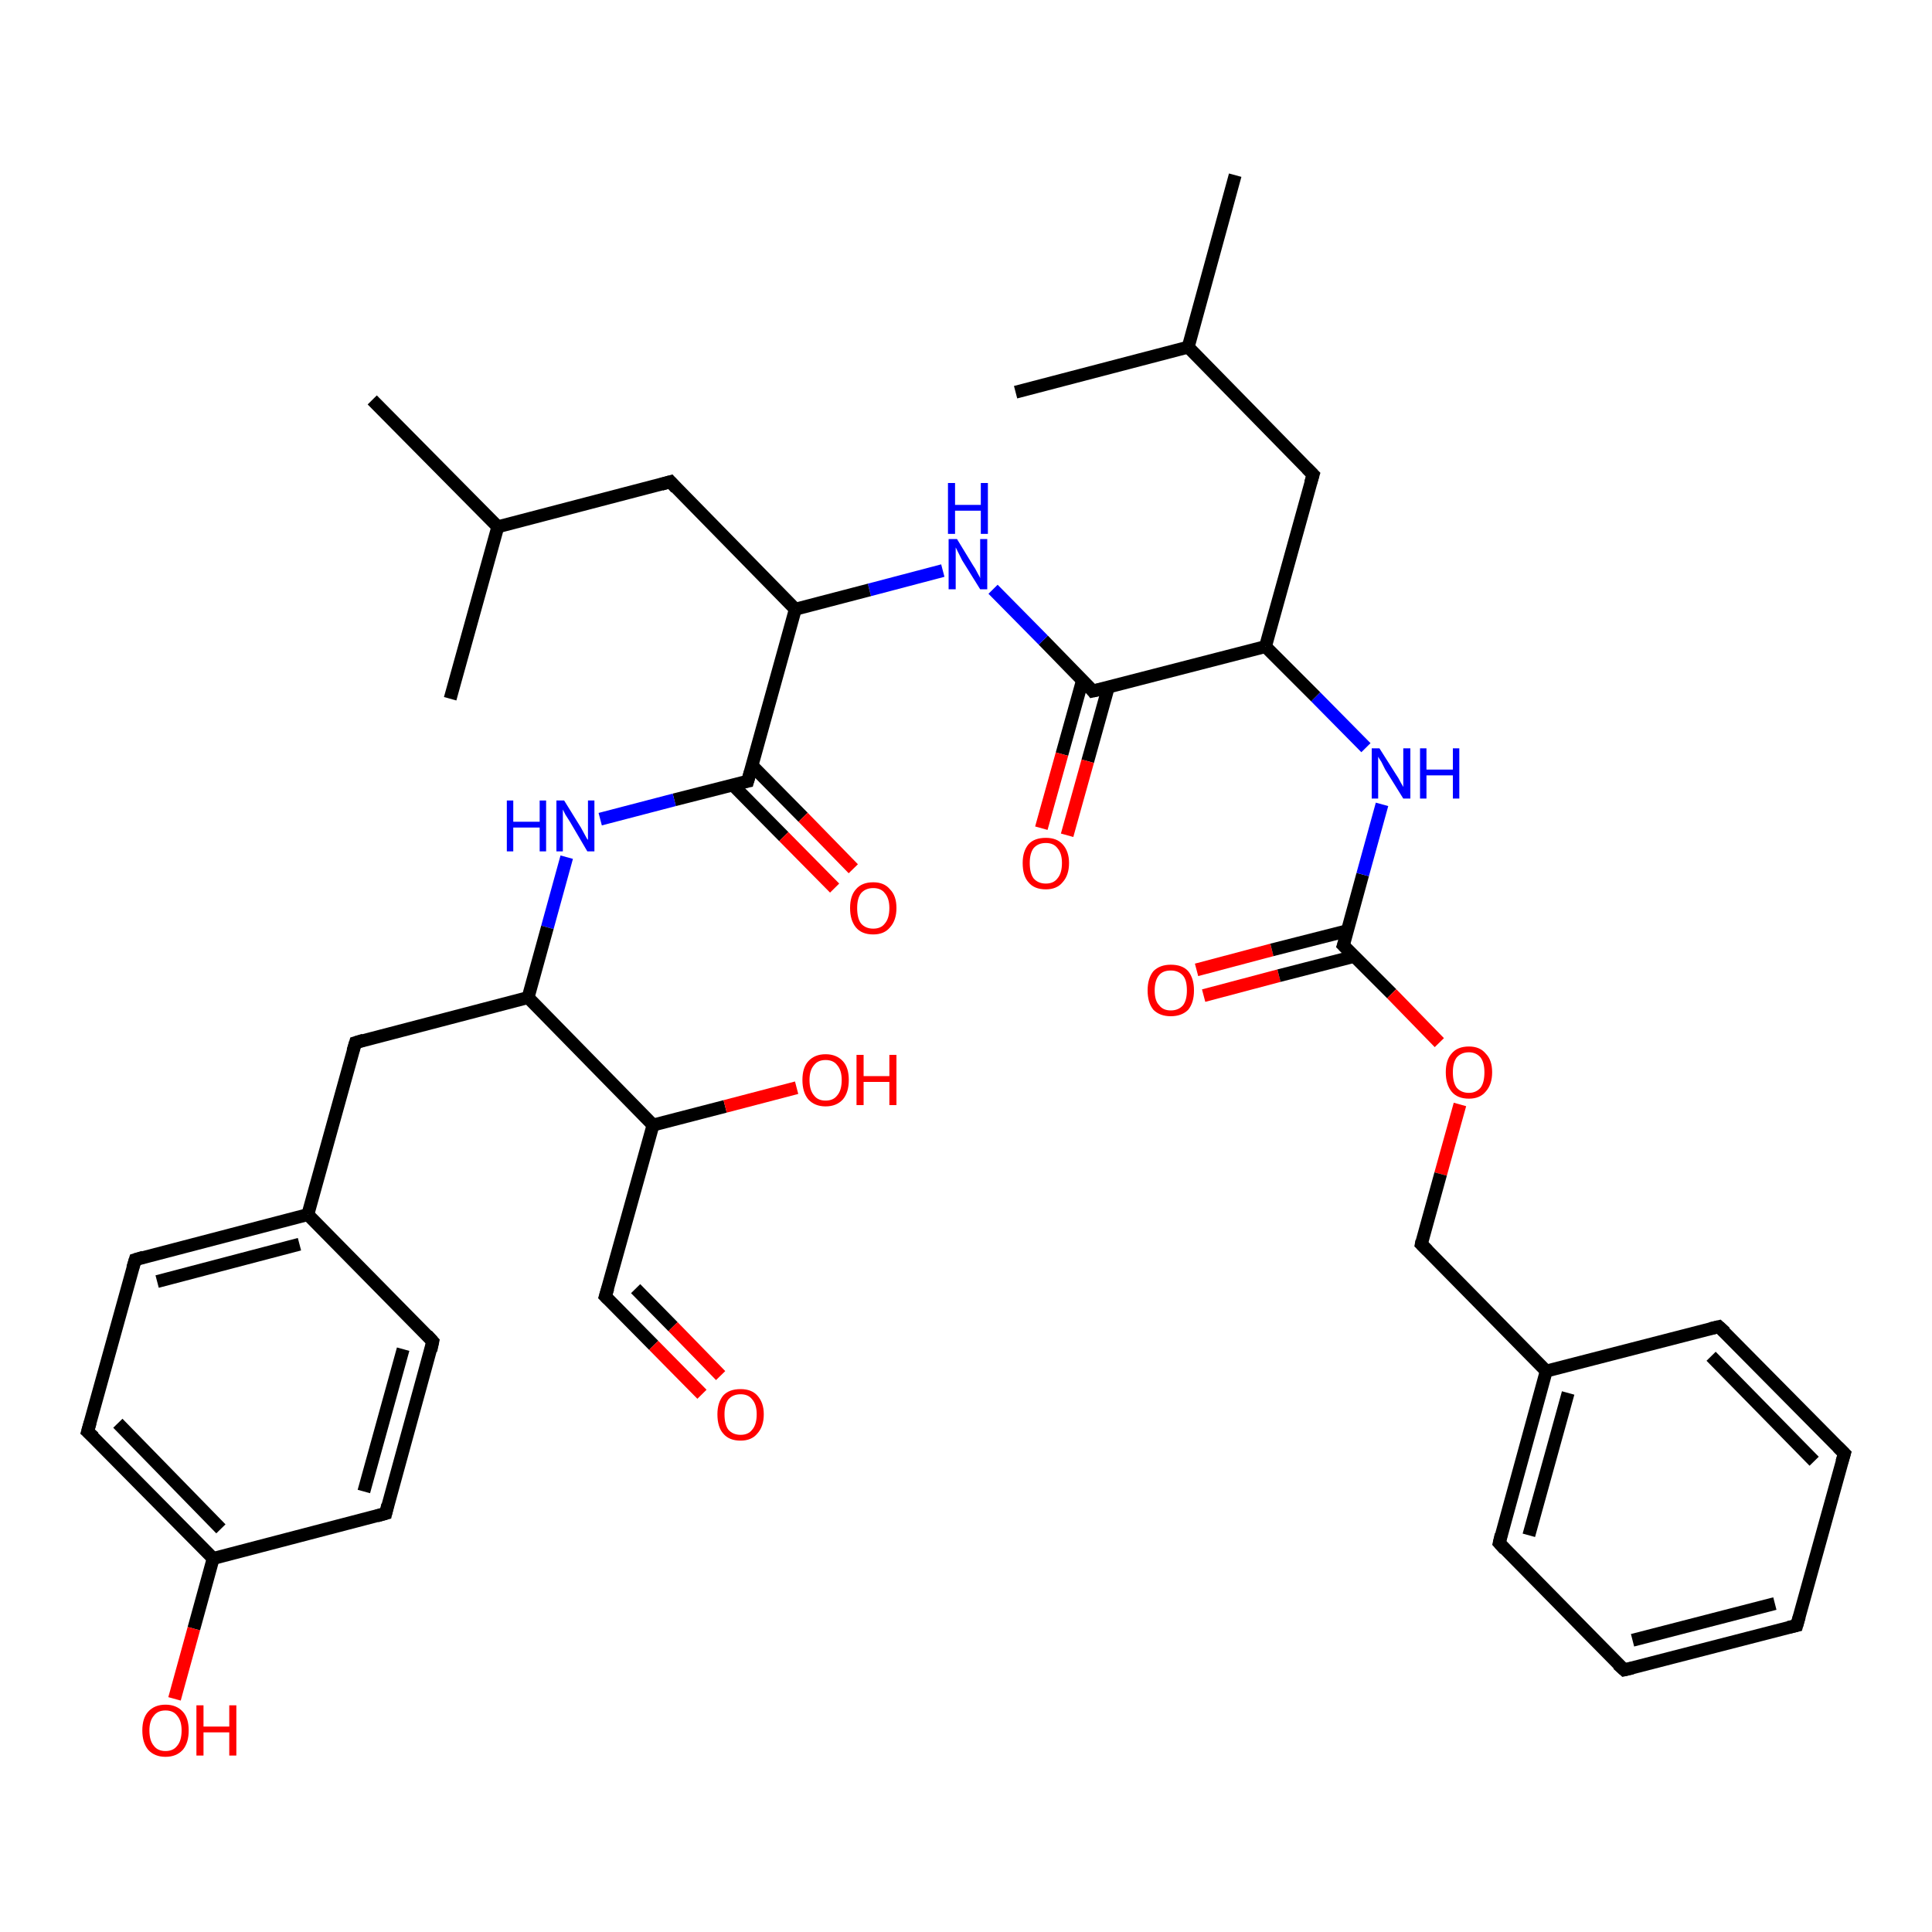 <?xml version='1.0' encoding='iso-8859-1'?>
<svg version='1.1' baseProfile='full'
              xmlns='http://www.w3.org/2000/svg'
                      xmlns:rdkit='http://www.rdkit.org/xml'
                      xmlns:xlink='http://www.w3.org/1999/xlink'
                  xml:space='preserve'
width='300px' height='300px' viewBox='0 0 300 300'>
<!-- END OF HEADER -->
<rect style='opacity:1.0;fill:#FFFFFF;stroke:none' width='300.0' height='300.0' x='0.0' y='0.0'> </rect>
<path class='bond-0 atom-0 atom-1' d='M 185.8,150.6 L 197.5,147.5' style='fill:none;fill-rule:evenodd;stroke:#FF0000;stroke-width:2.0px;stroke-linecap:butt;stroke-linejoin:miter;stroke-opacity:1' />
<path class='bond-0 atom-0 atom-1' d='M 197.5,147.5 L 209.3,144.5' style='fill:none;fill-rule:evenodd;stroke:#000000;stroke-width:2.0px;stroke-linecap:butt;stroke-linejoin:miter;stroke-opacity:1' />
<path class='bond-0 atom-0 atom-1' d='M 186.9,154.6 L 198.6,151.5' style='fill:none;fill-rule:evenodd;stroke:#FF0000;stroke-width:2.0px;stroke-linecap:butt;stroke-linejoin:miter;stroke-opacity:1' />
<path class='bond-0 atom-0 atom-1' d='M 198.6,151.5 L 210.3,148.5' style='fill:none;fill-rule:evenodd;stroke:#000000;stroke-width:2.0px;stroke-linecap:butt;stroke-linejoin:miter;stroke-opacity:1' />
<path class='bond-1 atom-1 atom-2' d='M 208.6,146.8 L 216.1,154.3' style='fill:none;fill-rule:evenodd;stroke:#000000;stroke-width:2.0px;stroke-linecap:butt;stroke-linejoin:miter;stroke-opacity:1' />
<path class='bond-1 atom-1 atom-2' d='M 216.1,154.3 L 223.5,161.9' style='fill:none;fill-rule:evenodd;stroke:#FF0000;stroke-width:2.0px;stroke-linecap:butt;stroke-linejoin:miter;stroke-opacity:1' />
<path class='bond-2 atom-2 atom-3' d='M 226.7,171.5 L 223.7,182.3' style='fill:none;fill-rule:evenodd;stroke:#FF0000;stroke-width:2.0px;stroke-linecap:butt;stroke-linejoin:miter;stroke-opacity:1' />
<path class='bond-2 atom-2 atom-3' d='M 223.7,182.3 L 220.7,193.2' style='fill:none;fill-rule:evenodd;stroke:#000000;stroke-width:2.0px;stroke-linecap:butt;stroke-linejoin:miter;stroke-opacity:1' />
<path class='bond-3 atom-3 atom-4' d='M 220.7,193.2 L 240.1,212.9' style='fill:none;fill-rule:evenodd;stroke:#000000;stroke-width:2.0px;stroke-linecap:butt;stroke-linejoin:miter;stroke-opacity:1' />
<path class='bond-4 atom-4 atom-5' d='M 240.1,212.9 L 232.8,239.6' style='fill:none;fill-rule:evenodd;stroke:#000000;stroke-width:2.0px;stroke-linecap:butt;stroke-linejoin:miter;stroke-opacity:1' />
<path class='bond-4 atom-4 atom-5' d='M 243.5,216.3 L 237.4,238.4' style='fill:none;fill-rule:evenodd;stroke:#000000;stroke-width:2.0px;stroke-linecap:butt;stroke-linejoin:miter;stroke-opacity:1' />
<path class='bond-5 atom-5 atom-6' d='M 232.8,239.6 L 252.2,259.3' style='fill:none;fill-rule:evenodd;stroke:#000000;stroke-width:2.0px;stroke-linecap:butt;stroke-linejoin:miter;stroke-opacity:1' />
<path class='bond-6 atom-6 atom-7' d='M 252.2,259.3 L 279.0,252.4' style='fill:none;fill-rule:evenodd;stroke:#000000;stroke-width:2.0px;stroke-linecap:butt;stroke-linejoin:miter;stroke-opacity:1' />
<path class='bond-6 atom-6 atom-7' d='M 253.5,254.7 L 275.6,249.0' style='fill:none;fill-rule:evenodd;stroke:#000000;stroke-width:2.0px;stroke-linecap:butt;stroke-linejoin:miter;stroke-opacity:1' />
<path class='bond-7 atom-7 atom-8' d='M 279.0,252.4 L 286.4,225.7' style='fill:none;fill-rule:evenodd;stroke:#000000;stroke-width:2.0px;stroke-linecap:butt;stroke-linejoin:miter;stroke-opacity:1' />
<path class='bond-8 atom-8 atom-9' d='M 286.4,225.7 L 266.9,206.0' style='fill:none;fill-rule:evenodd;stroke:#000000;stroke-width:2.0px;stroke-linecap:butt;stroke-linejoin:miter;stroke-opacity:1' />
<path class='bond-8 atom-8 atom-9' d='M 281.7,226.9 L 265.7,210.6' style='fill:none;fill-rule:evenodd;stroke:#000000;stroke-width:2.0px;stroke-linecap:butt;stroke-linejoin:miter;stroke-opacity:1' />
<path class='bond-9 atom-1 atom-10' d='M 208.6,146.8 L 211.6,135.8' style='fill:none;fill-rule:evenodd;stroke:#000000;stroke-width:2.0px;stroke-linecap:butt;stroke-linejoin:miter;stroke-opacity:1' />
<path class='bond-9 atom-1 atom-10' d='M 211.6,135.8 L 214.6,124.9' style='fill:none;fill-rule:evenodd;stroke:#0000FF;stroke-width:2.0px;stroke-linecap:butt;stroke-linejoin:miter;stroke-opacity:1' />
<path class='bond-10 atom-10 atom-11' d='M 212.1,116.1 L 204.3,108.2' style='fill:none;fill-rule:evenodd;stroke:#0000FF;stroke-width:2.0px;stroke-linecap:butt;stroke-linejoin:miter;stroke-opacity:1' />
<path class='bond-10 atom-10 atom-11' d='M 204.3,108.2 L 196.5,100.4' style='fill:none;fill-rule:evenodd;stroke:#000000;stroke-width:2.0px;stroke-linecap:butt;stroke-linejoin:miter;stroke-opacity:1' />
<path class='bond-11 atom-11 atom-12' d='M 196.5,100.4 L 169.7,107.3' style='fill:none;fill-rule:evenodd;stroke:#000000;stroke-width:2.0px;stroke-linecap:butt;stroke-linejoin:miter;stroke-opacity:1' />
<path class='bond-12 atom-12 atom-13' d='M 168.1,105.6 L 164.9,117.1' style='fill:none;fill-rule:evenodd;stroke:#000000;stroke-width:2.0px;stroke-linecap:butt;stroke-linejoin:miter;stroke-opacity:1' />
<path class='bond-12 atom-12 atom-13' d='M 164.9,117.1 L 161.7,128.6' style='fill:none;fill-rule:evenodd;stroke:#FF0000;stroke-width:2.0px;stroke-linecap:butt;stroke-linejoin:miter;stroke-opacity:1' />
<path class='bond-12 atom-12 atom-13' d='M 172.1,106.7 L 168.9,118.2' style='fill:none;fill-rule:evenodd;stroke:#000000;stroke-width:2.0px;stroke-linecap:butt;stroke-linejoin:miter;stroke-opacity:1' />
<path class='bond-12 atom-12 atom-13' d='M 168.9,118.2 L 165.7,129.7' style='fill:none;fill-rule:evenodd;stroke:#FF0000;stroke-width:2.0px;stroke-linecap:butt;stroke-linejoin:miter;stroke-opacity:1' />
<path class='bond-13 atom-12 atom-14' d='M 169.7,107.3 L 162.0,99.4' style='fill:none;fill-rule:evenodd;stroke:#000000;stroke-width:2.0px;stroke-linecap:butt;stroke-linejoin:miter;stroke-opacity:1' />
<path class='bond-13 atom-12 atom-14' d='M 162.0,99.4 L 154.2,91.5' style='fill:none;fill-rule:evenodd;stroke:#0000FF;stroke-width:2.0px;stroke-linecap:butt;stroke-linejoin:miter;stroke-opacity:1' />
<path class='bond-14 atom-14 atom-15' d='M 146.4,88.6 L 135.0,91.6' style='fill:none;fill-rule:evenodd;stroke:#0000FF;stroke-width:2.0px;stroke-linecap:butt;stroke-linejoin:miter;stroke-opacity:1' />
<path class='bond-14 atom-14 atom-15' d='M 135.0,91.6 L 123.5,94.6' style='fill:none;fill-rule:evenodd;stroke:#000000;stroke-width:2.0px;stroke-linecap:butt;stroke-linejoin:miter;stroke-opacity:1' />
<path class='bond-15 atom-15 atom-16' d='M 123.5,94.6 L 116.1,121.3' style='fill:none;fill-rule:evenodd;stroke:#000000;stroke-width:2.0px;stroke-linecap:butt;stroke-linejoin:miter;stroke-opacity:1' />
<path class='bond-16 atom-16 atom-17' d='M 113.8,121.9 L 121.7,129.9' style='fill:none;fill-rule:evenodd;stroke:#000000;stroke-width:2.0px;stroke-linecap:butt;stroke-linejoin:miter;stroke-opacity:1' />
<path class='bond-16 atom-16 atom-17' d='M 121.7,129.9 L 129.6,137.9' style='fill:none;fill-rule:evenodd;stroke:#FF0000;stroke-width:2.0px;stroke-linecap:butt;stroke-linejoin:miter;stroke-opacity:1' />
<path class='bond-16 atom-16 atom-17' d='M 116.8,118.9 L 124.7,126.9' style='fill:none;fill-rule:evenodd;stroke:#000000;stroke-width:2.0px;stroke-linecap:butt;stroke-linejoin:miter;stroke-opacity:1' />
<path class='bond-16 atom-16 atom-17' d='M 124.7,126.9 L 132.5,134.9' style='fill:none;fill-rule:evenodd;stroke:#FF0000;stroke-width:2.0px;stroke-linecap:butt;stroke-linejoin:miter;stroke-opacity:1' />
<path class='bond-17 atom-16 atom-18' d='M 116.1,121.3 L 104.7,124.2' style='fill:none;fill-rule:evenodd;stroke:#000000;stroke-width:2.0px;stroke-linecap:butt;stroke-linejoin:miter;stroke-opacity:1' />
<path class='bond-17 atom-16 atom-18' d='M 104.7,124.2 L 93.2,127.2' style='fill:none;fill-rule:evenodd;stroke:#0000FF;stroke-width:2.0px;stroke-linecap:butt;stroke-linejoin:miter;stroke-opacity:1' />
<path class='bond-18 atom-18 atom-19' d='M 88.0,133.1 L 85.0,144.0' style='fill:none;fill-rule:evenodd;stroke:#0000FF;stroke-width:2.0px;stroke-linecap:butt;stroke-linejoin:miter;stroke-opacity:1' />
<path class='bond-18 atom-18 atom-19' d='M 85.0,144.0 L 82.0,154.9' style='fill:none;fill-rule:evenodd;stroke:#000000;stroke-width:2.0px;stroke-linecap:butt;stroke-linejoin:miter;stroke-opacity:1' />
<path class='bond-19 atom-19 atom-20' d='M 82.0,154.9 L 55.2,161.9' style='fill:none;fill-rule:evenodd;stroke:#000000;stroke-width:2.0px;stroke-linecap:butt;stroke-linejoin:miter;stroke-opacity:1' />
<path class='bond-20 atom-20 atom-21' d='M 55.2,161.9 L 47.8,188.6' style='fill:none;fill-rule:evenodd;stroke:#000000;stroke-width:2.0px;stroke-linecap:butt;stroke-linejoin:miter;stroke-opacity:1' />
<path class='bond-21 atom-21 atom-22' d='M 47.8,188.6 L 21.0,195.6' style='fill:none;fill-rule:evenodd;stroke:#000000;stroke-width:2.0px;stroke-linecap:butt;stroke-linejoin:miter;stroke-opacity:1' />
<path class='bond-21 atom-21 atom-22' d='M 46.5,193.2 L 24.4,199.0' style='fill:none;fill-rule:evenodd;stroke:#000000;stroke-width:2.0px;stroke-linecap:butt;stroke-linejoin:miter;stroke-opacity:1' />
<path class='bond-22 atom-22 atom-23' d='M 21.0,195.6 L 13.6,222.3' style='fill:none;fill-rule:evenodd;stroke:#000000;stroke-width:2.0px;stroke-linecap:butt;stroke-linejoin:miter;stroke-opacity:1' />
<path class='bond-23 atom-23 atom-24' d='M 13.6,222.3 L 33.1,242.0' style='fill:none;fill-rule:evenodd;stroke:#000000;stroke-width:2.0px;stroke-linecap:butt;stroke-linejoin:miter;stroke-opacity:1' />
<path class='bond-23 atom-23 atom-24' d='M 18.3,221.0 L 34.3,237.4' style='fill:none;fill-rule:evenodd;stroke:#000000;stroke-width:2.0px;stroke-linecap:butt;stroke-linejoin:miter;stroke-opacity:1' />
<path class='bond-24 atom-24 atom-25' d='M 33.1,242.0 L 30.1,252.9' style='fill:none;fill-rule:evenodd;stroke:#000000;stroke-width:2.0px;stroke-linecap:butt;stroke-linejoin:miter;stroke-opacity:1' />
<path class='bond-24 atom-24 atom-25' d='M 30.1,252.9 L 27.1,263.8' style='fill:none;fill-rule:evenodd;stroke:#FF0000;stroke-width:2.0px;stroke-linecap:butt;stroke-linejoin:miter;stroke-opacity:1' />
<path class='bond-25 atom-24 atom-26' d='M 33.1,242.0 L 59.9,235.0' style='fill:none;fill-rule:evenodd;stroke:#000000;stroke-width:2.0px;stroke-linecap:butt;stroke-linejoin:miter;stroke-opacity:1' />
<path class='bond-26 atom-26 atom-27' d='M 59.9,235.0 L 67.2,208.3' style='fill:none;fill-rule:evenodd;stroke:#000000;stroke-width:2.0px;stroke-linecap:butt;stroke-linejoin:miter;stroke-opacity:1' />
<path class='bond-26 atom-26 atom-27' d='M 56.5,231.6 L 62.6,209.5' style='fill:none;fill-rule:evenodd;stroke:#000000;stroke-width:2.0px;stroke-linecap:butt;stroke-linejoin:miter;stroke-opacity:1' />
<path class='bond-27 atom-19 atom-28' d='M 82.0,154.9 L 101.4,174.7' style='fill:none;fill-rule:evenodd;stroke:#000000;stroke-width:2.0px;stroke-linecap:butt;stroke-linejoin:miter;stroke-opacity:1' />
<path class='bond-28 atom-28 atom-29' d='M 101.4,174.7 L 112.6,171.8' style='fill:none;fill-rule:evenodd;stroke:#000000;stroke-width:2.0px;stroke-linecap:butt;stroke-linejoin:miter;stroke-opacity:1' />
<path class='bond-28 atom-28 atom-29' d='M 112.6,171.8 L 123.7,168.9' style='fill:none;fill-rule:evenodd;stroke:#FF0000;stroke-width:2.0px;stroke-linecap:butt;stroke-linejoin:miter;stroke-opacity:1' />
<path class='bond-29 atom-28 atom-30' d='M 101.4,174.7 L 94.0,201.3' style='fill:none;fill-rule:evenodd;stroke:#000000;stroke-width:2.0px;stroke-linecap:butt;stroke-linejoin:miter;stroke-opacity:1' />
<path class='bond-30 atom-30 atom-31' d='M 94.0,201.3 L 101.5,208.9' style='fill:none;fill-rule:evenodd;stroke:#000000;stroke-width:2.0px;stroke-linecap:butt;stroke-linejoin:miter;stroke-opacity:1' />
<path class='bond-30 atom-30 atom-31' d='M 101.5,208.9 L 109.0,216.5' style='fill:none;fill-rule:evenodd;stroke:#FF0000;stroke-width:2.0px;stroke-linecap:butt;stroke-linejoin:miter;stroke-opacity:1' />
<path class='bond-30 atom-30 atom-31' d='M 98.7,200.1 L 104.5,206.0' style='fill:none;fill-rule:evenodd;stroke:#000000;stroke-width:2.0px;stroke-linecap:butt;stroke-linejoin:miter;stroke-opacity:1' />
<path class='bond-30 atom-30 atom-31' d='M 104.5,206.0 L 111.9,213.6' style='fill:none;fill-rule:evenodd;stroke:#FF0000;stroke-width:2.0px;stroke-linecap:butt;stroke-linejoin:miter;stroke-opacity:1' />
<path class='bond-31 atom-15 atom-32' d='M 123.5,94.6 L 104.1,74.8' style='fill:none;fill-rule:evenodd;stroke:#000000;stroke-width:2.0px;stroke-linecap:butt;stroke-linejoin:miter;stroke-opacity:1' />
<path class='bond-32 atom-32 atom-33' d='M 104.1,74.8 L 77.3,81.8' style='fill:none;fill-rule:evenodd;stroke:#000000;stroke-width:2.0px;stroke-linecap:butt;stroke-linejoin:miter;stroke-opacity:1' />
<path class='bond-33 atom-33 atom-34' d='M 77.3,81.8 L 57.8,62.1' style='fill:none;fill-rule:evenodd;stroke:#000000;stroke-width:2.0px;stroke-linecap:butt;stroke-linejoin:miter;stroke-opacity:1' />
<path class='bond-34 atom-33 atom-35' d='M 77.3,81.8 L 69.9,108.5' style='fill:none;fill-rule:evenodd;stroke:#000000;stroke-width:2.0px;stroke-linecap:butt;stroke-linejoin:miter;stroke-opacity:1' />
<path class='bond-35 atom-11 atom-36' d='M 196.5,100.4 L 203.9,73.7' style='fill:none;fill-rule:evenodd;stroke:#000000;stroke-width:2.0px;stroke-linecap:butt;stroke-linejoin:miter;stroke-opacity:1' />
<path class='bond-36 atom-36 atom-37' d='M 203.9,73.7 L 184.5,53.9' style='fill:none;fill-rule:evenodd;stroke:#000000;stroke-width:2.0px;stroke-linecap:butt;stroke-linejoin:miter;stroke-opacity:1' />
<path class='bond-37 atom-37 atom-38' d='M 184.5,53.9 L 191.8,27.2' style='fill:none;fill-rule:evenodd;stroke:#000000;stroke-width:2.0px;stroke-linecap:butt;stroke-linejoin:miter;stroke-opacity:1' />
<path class='bond-38 atom-37 atom-39' d='M 184.5,53.9 L 157.7,60.9' style='fill:none;fill-rule:evenodd;stroke:#000000;stroke-width:2.0px;stroke-linecap:butt;stroke-linejoin:miter;stroke-opacity:1' />
<path class='bond-39 atom-9 atom-4' d='M 266.9,206.0 L 240.1,212.9' style='fill:none;fill-rule:evenodd;stroke:#000000;stroke-width:2.0px;stroke-linecap:butt;stroke-linejoin:miter;stroke-opacity:1' />
<path class='bond-40 atom-27 atom-21' d='M 67.2,208.3 L 47.8,188.6' style='fill:none;fill-rule:evenodd;stroke:#000000;stroke-width:2.0px;stroke-linecap:butt;stroke-linejoin:miter;stroke-opacity:1' />
<path d='M 209.0,147.2 L 208.6,146.8 L 208.8,146.2' style='fill:none;stroke:#000000;stroke-width:2.0px;stroke-linecap:butt;stroke-linejoin:miter;stroke-opacity:1;' />
<path d='M 220.8,192.7 L 220.7,193.2 L 221.7,194.2' style='fill:none;stroke:#000000;stroke-width:2.0px;stroke-linecap:butt;stroke-linejoin:miter;stroke-opacity:1;' />
<path d='M 233.1,238.3 L 232.8,239.6 L 233.7,240.6' style='fill:none;stroke:#000000;stroke-width:2.0px;stroke-linecap:butt;stroke-linejoin:miter;stroke-opacity:1;' />
<path d='M 251.2,258.4 L 252.2,259.3 L 253.5,259.0' style='fill:none;stroke:#000000;stroke-width:2.0px;stroke-linecap:butt;stroke-linejoin:miter;stroke-opacity:1;' />
<path d='M 277.7,252.7 L 279.0,252.4 L 279.4,251.0' style='fill:none;stroke:#000000;stroke-width:2.0px;stroke-linecap:butt;stroke-linejoin:miter;stroke-opacity:1;' />
<path d='M 286.0,227.0 L 286.4,225.7 L 285.4,224.7' style='fill:none;stroke:#000000;stroke-width:2.0px;stroke-linecap:butt;stroke-linejoin:miter;stroke-opacity:1;' />
<path d='M 267.9,206.9 L 266.9,206.0 L 265.6,206.3' style='fill:none;stroke:#000000;stroke-width:2.0px;stroke-linecap:butt;stroke-linejoin:miter;stroke-opacity:1;' />
<path d='M 171.1,107.0 L 169.7,107.3 L 169.4,106.9' style='fill:none;stroke:#000000;stroke-width:2.0px;stroke-linecap:butt;stroke-linejoin:miter;stroke-opacity:1;' />
<path d='M 116.5,119.9 L 116.1,121.3 L 115.6,121.4' style='fill:none;stroke:#000000;stroke-width:2.0px;stroke-linecap:butt;stroke-linejoin:miter;stroke-opacity:1;' />
<path d='M 56.5,161.5 L 55.2,161.9 L 54.8,163.2' style='fill:none;stroke:#000000;stroke-width:2.0px;stroke-linecap:butt;stroke-linejoin:miter;stroke-opacity:1;' />
<path d='M 22.3,195.2 L 21.0,195.6 L 20.6,196.9' style='fill:none;stroke:#000000;stroke-width:2.0px;stroke-linecap:butt;stroke-linejoin:miter;stroke-opacity:1;' />
<path d='M 14.0,220.9 L 13.6,222.3 L 14.6,223.2' style='fill:none;stroke:#000000;stroke-width:2.0px;stroke-linecap:butt;stroke-linejoin:miter;stroke-opacity:1;' />
<path d='M 58.5,235.4 L 59.9,235.0 L 60.2,233.7' style='fill:none;stroke:#000000;stroke-width:2.0px;stroke-linecap:butt;stroke-linejoin:miter;stroke-opacity:1;' />
<path d='M 66.9,209.7 L 67.2,208.3 L 66.3,207.3' style='fill:none;stroke:#000000;stroke-width:2.0px;stroke-linecap:butt;stroke-linejoin:miter;stroke-opacity:1;' />
<path d='M 94.4,200.0 L 94.0,201.3 L 94.4,201.7' style='fill:none;stroke:#000000;stroke-width:2.0px;stroke-linecap:butt;stroke-linejoin:miter;stroke-opacity:1;' />
<path d='M 105.0,75.8 L 104.1,74.8 L 102.7,75.2' style='fill:none;stroke:#000000;stroke-width:2.0px;stroke-linecap:butt;stroke-linejoin:miter;stroke-opacity:1;' />
<path d='M 203.5,75.0 L 203.9,73.7 L 202.9,72.7' style='fill:none;stroke:#000000;stroke-width:2.0px;stroke-linecap:butt;stroke-linejoin:miter;stroke-opacity:1;' />
<path class='atom-0' d='M 178.2 153.8
Q 178.2 151.9, 179.1 150.8
Q 180.1 149.8, 181.8 149.8
Q 183.6 149.8, 184.5 150.8
Q 185.4 151.9, 185.4 153.8
Q 185.4 155.7, 184.5 156.8
Q 183.5 157.8, 181.8 157.8
Q 180.1 157.8, 179.1 156.8
Q 178.2 155.7, 178.2 153.8
M 181.8 156.9
Q 183.0 156.9, 183.7 156.1
Q 184.3 155.3, 184.3 153.8
Q 184.3 152.2, 183.7 151.5
Q 183.0 150.7, 181.8 150.7
Q 180.6 150.7, 180.0 151.4
Q 179.3 152.2, 179.3 153.8
Q 179.3 155.4, 180.0 156.1
Q 180.6 156.9, 181.8 156.9
' fill='#FF0000'/>
<path class='atom-2' d='M 224.5 166.5
Q 224.5 164.6, 225.4 163.6
Q 226.3 162.5, 228.1 162.5
Q 229.8 162.5, 230.7 163.6
Q 231.7 164.6, 231.7 166.5
Q 231.7 168.4, 230.7 169.5
Q 229.8 170.6, 228.1 170.6
Q 226.3 170.6, 225.4 169.5
Q 224.5 168.4, 224.5 166.5
M 228.1 169.7
Q 229.2 169.7, 229.9 168.9
Q 230.5 168.1, 230.5 166.5
Q 230.5 165.0, 229.9 164.2
Q 229.2 163.4, 228.1 163.4
Q 226.9 163.4, 226.2 164.2
Q 225.6 165.0, 225.6 166.5
Q 225.6 168.1, 226.2 168.9
Q 226.9 169.7, 228.1 169.7
' fill='#FF0000'/>
<path class='atom-10' d='M 214.2 116.2
L 216.8 120.3
Q 217.1 120.7, 217.5 121.5
Q 217.9 122.2, 217.9 122.2
L 217.9 116.2
L 219.0 116.2
L 219.0 124.0
L 217.9 124.0
L 215.1 119.5
Q 214.8 118.9, 214.5 118.3
Q 214.1 117.7, 214.0 117.5
L 214.0 124.0
L 213.0 124.0
L 213.0 116.2
L 214.2 116.2
' fill='#0000FF'/>
<path class='atom-10' d='M 220.5 116.2
L 221.5 116.2
L 221.5 119.5
L 225.6 119.5
L 225.6 116.2
L 226.6 116.2
L 226.6 124.0
L 225.6 124.0
L 225.6 120.4
L 221.5 120.4
L 221.5 124.0
L 220.5 124.0
L 220.5 116.2
' fill='#0000FF'/>
<path class='atom-13' d='M 158.8 134.0
Q 158.8 132.2, 159.7 131.1
Q 160.6 130.1, 162.4 130.1
Q 164.1 130.1, 165.0 131.1
Q 166.0 132.2, 166.0 134.0
Q 166.0 135.9, 165.0 137.0
Q 164.1 138.1, 162.4 138.1
Q 160.6 138.1, 159.7 137.0
Q 158.8 136.0, 158.8 134.0
M 162.4 137.2
Q 163.6 137.2, 164.2 136.4
Q 164.9 135.6, 164.9 134.0
Q 164.9 132.5, 164.2 131.7
Q 163.6 130.9, 162.4 130.9
Q 161.2 130.9, 160.5 131.7
Q 159.9 132.5, 159.9 134.0
Q 159.9 135.6, 160.5 136.4
Q 161.2 137.2, 162.4 137.2
' fill='#FF0000'/>
<path class='atom-14' d='M 148.6 83.7
L 151.1 87.8
Q 151.4 88.2, 151.8 89.0
Q 152.2 89.7, 152.2 89.8
L 152.2 83.7
L 153.3 83.7
L 153.3 91.5
L 152.2 91.5
L 149.4 87.0
Q 149.1 86.4, 148.8 85.8
Q 148.5 85.2, 148.4 85.0
L 148.4 91.5
L 147.3 91.5
L 147.3 83.7
L 148.6 83.7
' fill='#0000FF'/>
<path class='atom-14' d='M 147.2 75.0
L 148.3 75.0
L 148.3 78.4
L 152.3 78.4
L 152.3 75.0
L 153.4 75.0
L 153.4 82.9
L 152.3 82.9
L 152.3 79.3
L 148.3 79.3
L 148.3 82.9
L 147.2 82.9
L 147.2 75.0
' fill='#0000FF'/>
<path class='atom-17' d='M 132.0 141.0
Q 132.0 139.1, 132.9 138.1
Q 133.8 137.0, 135.6 137.0
Q 137.3 137.0, 138.2 138.1
Q 139.2 139.1, 139.2 141.0
Q 139.2 142.9, 138.2 144.0
Q 137.3 145.1, 135.6 145.1
Q 133.8 145.1, 132.9 144.0
Q 132.0 142.9, 132.0 141.0
M 135.6 144.2
Q 136.8 144.2, 137.4 143.4
Q 138.1 142.6, 138.1 141.0
Q 138.1 139.5, 137.4 138.7
Q 136.8 137.9, 135.6 137.9
Q 134.4 137.9, 133.7 138.7
Q 133.1 139.5, 133.1 141.0
Q 133.1 142.6, 133.7 143.4
Q 134.4 144.2, 135.6 144.2
' fill='#FF0000'/>
<path class='atom-18' d='M 78.7 124.3
L 79.7 124.3
L 79.7 127.6
L 83.8 127.6
L 83.8 124.3
L 84.8 124.3
L 84.8 132.2
L 83.8 132.2
L 83.8 128.5
L 79.7 128.5
L 79.7 132.2
L 78.7 132.2
L 78.7 124.3
' fill='#0000FF'/>
<path class='atom-18' d='M 87.6 124.3
L 90.2 128.5
Q 90.4 128.9, 90.8 129.6
Q 91.2 130.4, 91.3 130.4
L 91.3 124.3
L 92.3 124.3
L 92.3 132.2
L 91.2 132.2
L 88.5 127.6
Q 88.2 127.1, 87.8 126.5
Q 87.5 125.9, 87.4 125.7
L 87.4 132.2
L 86.4 132.2
L 86.4 124.3
L 87.6 124.3
' fill='#0000FF'/>
<path class='atom-25' d='M 22.1 268.7
Q 22.1 266.8, 23.0 265.8
Q 24.0 264.7, 25.7 264.7
Q 27.4 264.7, 28.4 265.8
Q 29.3 266.8, 29.3 268.7
Q 29.3 270.6, 28.4 271.7
Q 27.4 272.8, 25.7 272.8
Q 24.0 272.8, 23.0 271.7
Q 22.1 270.6, 22.1 268.7
M 25.7 271.9
Q 26.9 271.9, 27.5 271.1
Q 28.2 270.3, 28.2 268.7
Q 28.2 267.2, 27.5 266.4
Q 26.9 265.6, 25.7 265.6
Q 24.5 265.6, 23.9 266.4
Q 23.2 267.2, 23.2 268.7
Q 23.2 270.3, 23.9 271.1
Q 24.5 271.9, 25.7 271.9
' fill='#FF0000'/>
<path class='atom-25' d='M 30.5 264.8
L 31.6 264.8
L 31.6 268.1
L 35.6 268.1
L 35.6 264.8
L 36.7 264.8
L 36.7 272.6
L 35.6 272.6
L 35.6 269.0
L 31.6 269.0
L 31.6 272.6
L 30.5 272.6
L 30.5 264.8
' fill='#FF0000'/>
<path class='atom-29' d='M 124.6 167.7
Q 124.6 165.8, 125.5 164.8
Q 126.5 163.7, 128.2 163.7
Q 129.9 163.7, 130.9 164.8
Q 131.8 165.8, 131.8 167.7
Q 131.8 169.6, 130.9 170.7
Q 129.9 171.8, 128.2 171.8
Q 126.5 171.8, 125.5 170.7
Q 124.6 169.6, 124.6 167.7
M 128.2 170.9
Q 129.4 170.9, 130.0 170.1
Q 130.7 169.3, 130.7 167.7
Q 130.7 166.2, 130.0 165.4
Q 129.4 164.6, 128.2 164.6
Q 127.0 164.6, 126.4 165.4
Q 125.7 166.2, 125.7 167.7
Q 125.7 169.3, 126.4 170.1
Q 127.0 170.9, 128.2 170.9
' fill='#FF0000'/>
<path class='atom-29' d='M 133.0 163.8
L 134.1 163.8
L 134.1 167.1
L 138.1 167.1
L 138.1 163.8
L 139.2 163.8
L 139.2 171.6
L 138.1 171.6
L 138.1 168.0
L 134.1 168.0
L 134.1 171.6
L 133.0 171.6
L 133.0 163.8
' fill='#FF0000'/>
<path class='atom-31' d='M 111.4 219.6
Q 111.4 217.8, 112.3 216.7
Q 113.2 215.7, 115.0 215.7
Q 116.7 215.7, 117.6 216.7
Q 118.6 217.8, 118.6 219.6
Q 118.6 221.5, 117.6 222.6
Q 116.7 223.7, 115.0 223.7
Q 113.2 223.7, 112.3 222.6
Q 111.4 221.6, 111.4 219.6
M 115.0 222.8
Q 116.2 222.8, 116.8 222.0
Q 117.5 221.2, 117.5 219.6
Q 117.5 218.1, 116.8 217.3
Q 116.2 216.5, 115.0 216.5
Q 113.8 216.5, 113.1 217.3
Q 112.5 218.1, 112.5 219.6
Q 112.5 221.2, 113.1 222.0
Q 113.8 222.8, 115.0 222.8
' fill='#FF0000'/>
</svg>
